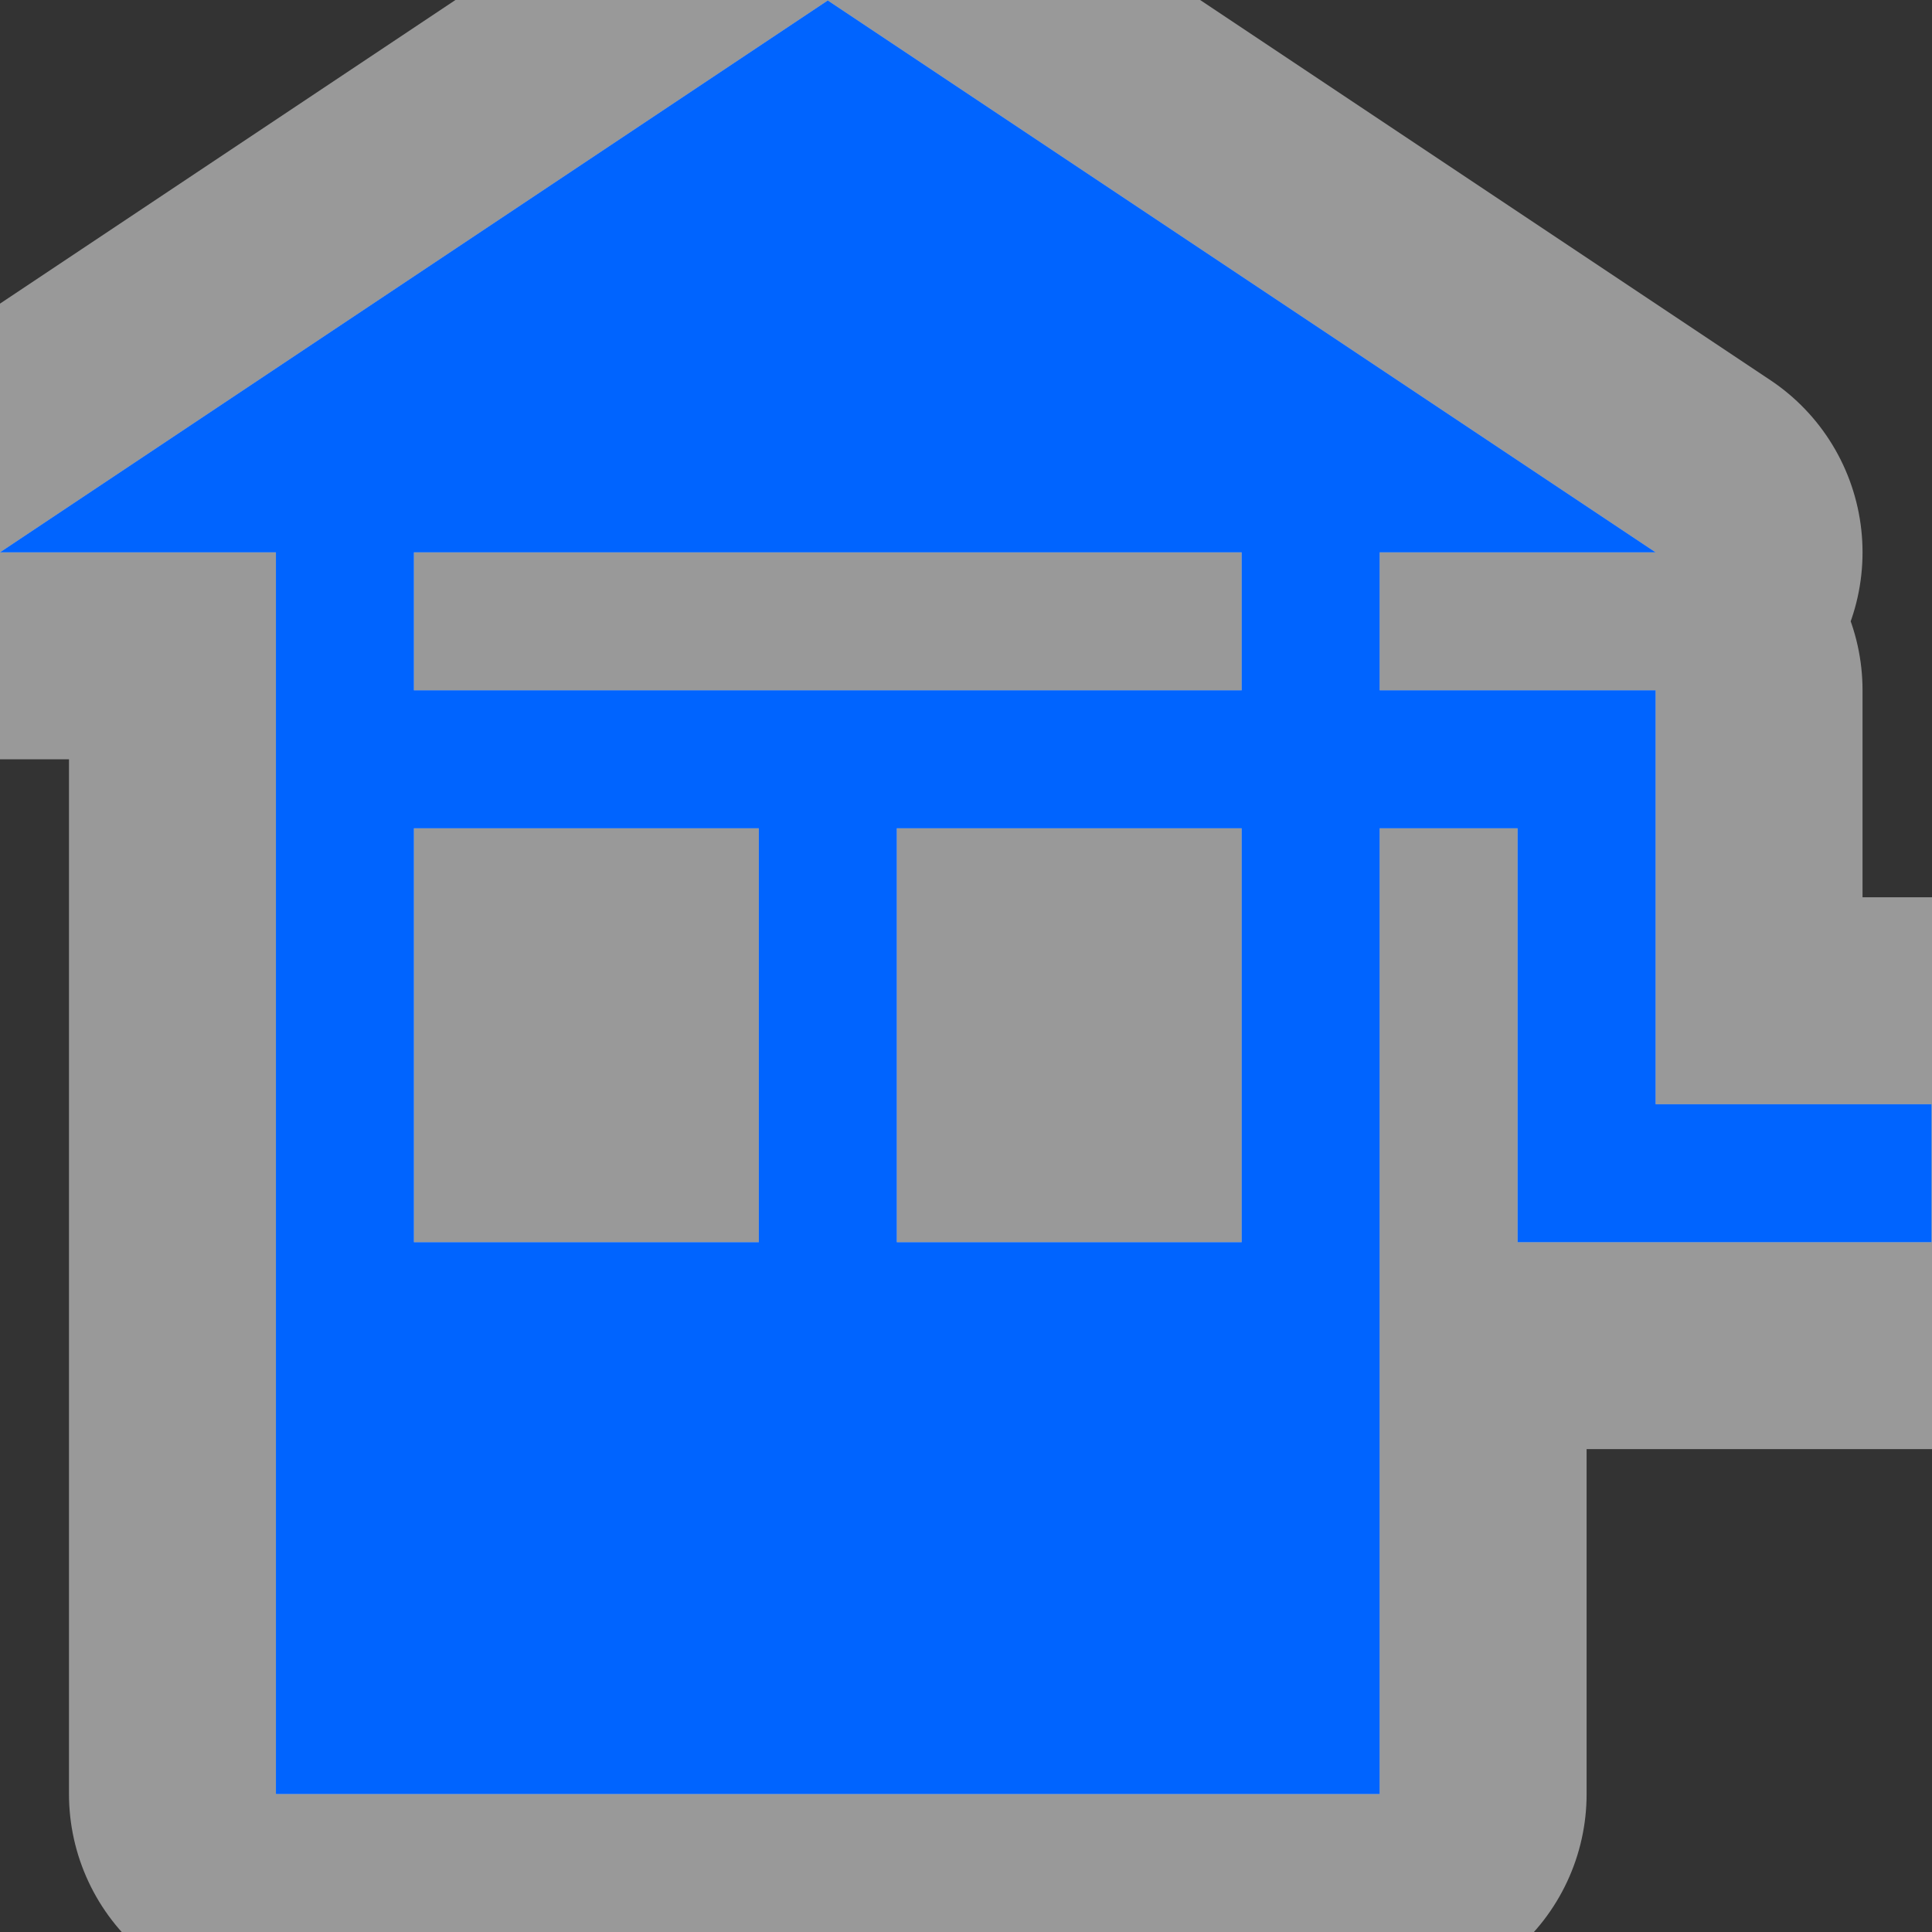 <?xml version="1.0" encoding="UTF-8" standalone="no"?>
<!-- Created with Inkscape (http://www.inkscape.org/) -->

<svg xmlns:dc="http://purl.org/dc/elements/1.1/" xmlns:cc="http://creativecommons.org/ns#" xmlns:rdf="http://www.w3.org/1999/02/22-rdf-syntax-ns#" xmlns:svg="http://www.w3.org/2000/svg" xmlns="http://www.w3.org/2000/svg" xmlns:sodipodi="http://sodipodi.sourceforge.net/DTD/sodipodi-0.dtd" xmlns:inkscape="http://www.inkscape.org/namespaces/inkscape" version="1.1" id="svg2" xml:space="preserve" width="14" height="14" viewBox="0 0 14 14" sodipodi:docname="water_well.svg" inkscape:version="0.92.4 (5da689c313, 2019-01-14)"><rect x="0" y="0" width="14" height="14" fill="#333333" stroke="none"/><defs id="defs6" /><sodipodi:namedview pagecolor="#ffffff" bordercolor="#666666" borderopacity="1" objecttolerance="10" gridtolerance="10" guidetolerance="10" inkscape:pageopacity="0" inkscape:pageshadow="2" inkscape:window-width="1881" inkscape:window-height="1051" id="namedview4" showgrid="true" inkscape:pagecheckerboard="true" inkscape:zoom="21.784616" inkscape:cx="-1.9293777" inkscape:cy="-2.0159238" inkscape:window-x="0" inkscape:window-y="0" inkscape:window-maximized="1" inkscape:current-layer="g10"><inkscape:grid type="xygrid" id="grid823" units="px" spacingx="1" spacingy="1" /></sodipodi:namedview><g id="g10" inkscape:groupmode="layer" inkscape:label="ink_ext_XXXXXX" transform="matrix(1.333,0,0,-1.333,0,14)"><path sodipodi:nodetypes="ccccccccccccccccccccccccccccccc" inkscape:connector-curvature="0" id="path1437" transform="matrix(0.75,0,0,-0.75,0,10.5)" d="M 6,0 L 0,4 H 2 L 2,13 H 10 L 10,6 H 11 V 9 H 14 V 8 H 12 V 5 H 10 V 4 H 12 Z M 3,4 H 9 V 5 H 3 Z M 3,6 H 5.5 V 9 H 3 Z M 6.5,6 H 9 V 9 H 6.5 Z" style="fill:#ffffff;fill-opacity:1;fill-rule:evenodd;stroke:#ffffff;stroke-width:3;stroke-linecap:round;stroke-linejoin:round;stroke-miterlimit:4;stroke-dasharray:none;stroke-opacity:1;opacity:0.5" /><path style="fill:#0064ff;fill-opacity:1;fill-rule:evenodd;stroke:#000000;stroke-width:0;stroke-linecap:butt;stroke-linejoin:miter;stroke-miterlimit:4;stroke-dasharray:none;stroke-opacity:1" d="M 6,0 L 0,4 H 2 L 2,13 H 10 L 10,6 H 11 V 9 H 14 V 8 H 12 V 5 H 10 V 4 H 12 Z M 3,4 H 9 V 5 H 3 Z M 3,6 H 5.5 V 9 H 3 Z M 6.5,6 H 9 V 9 H 6.5 Z" transform="matrix(0.75,0,0,-0.75,0,10.5)" id="path825" inkscape:connector-curvature="0" sodipodi:nodetypes="ccccccccccccccccccccccccccccccc" /></g></svg>